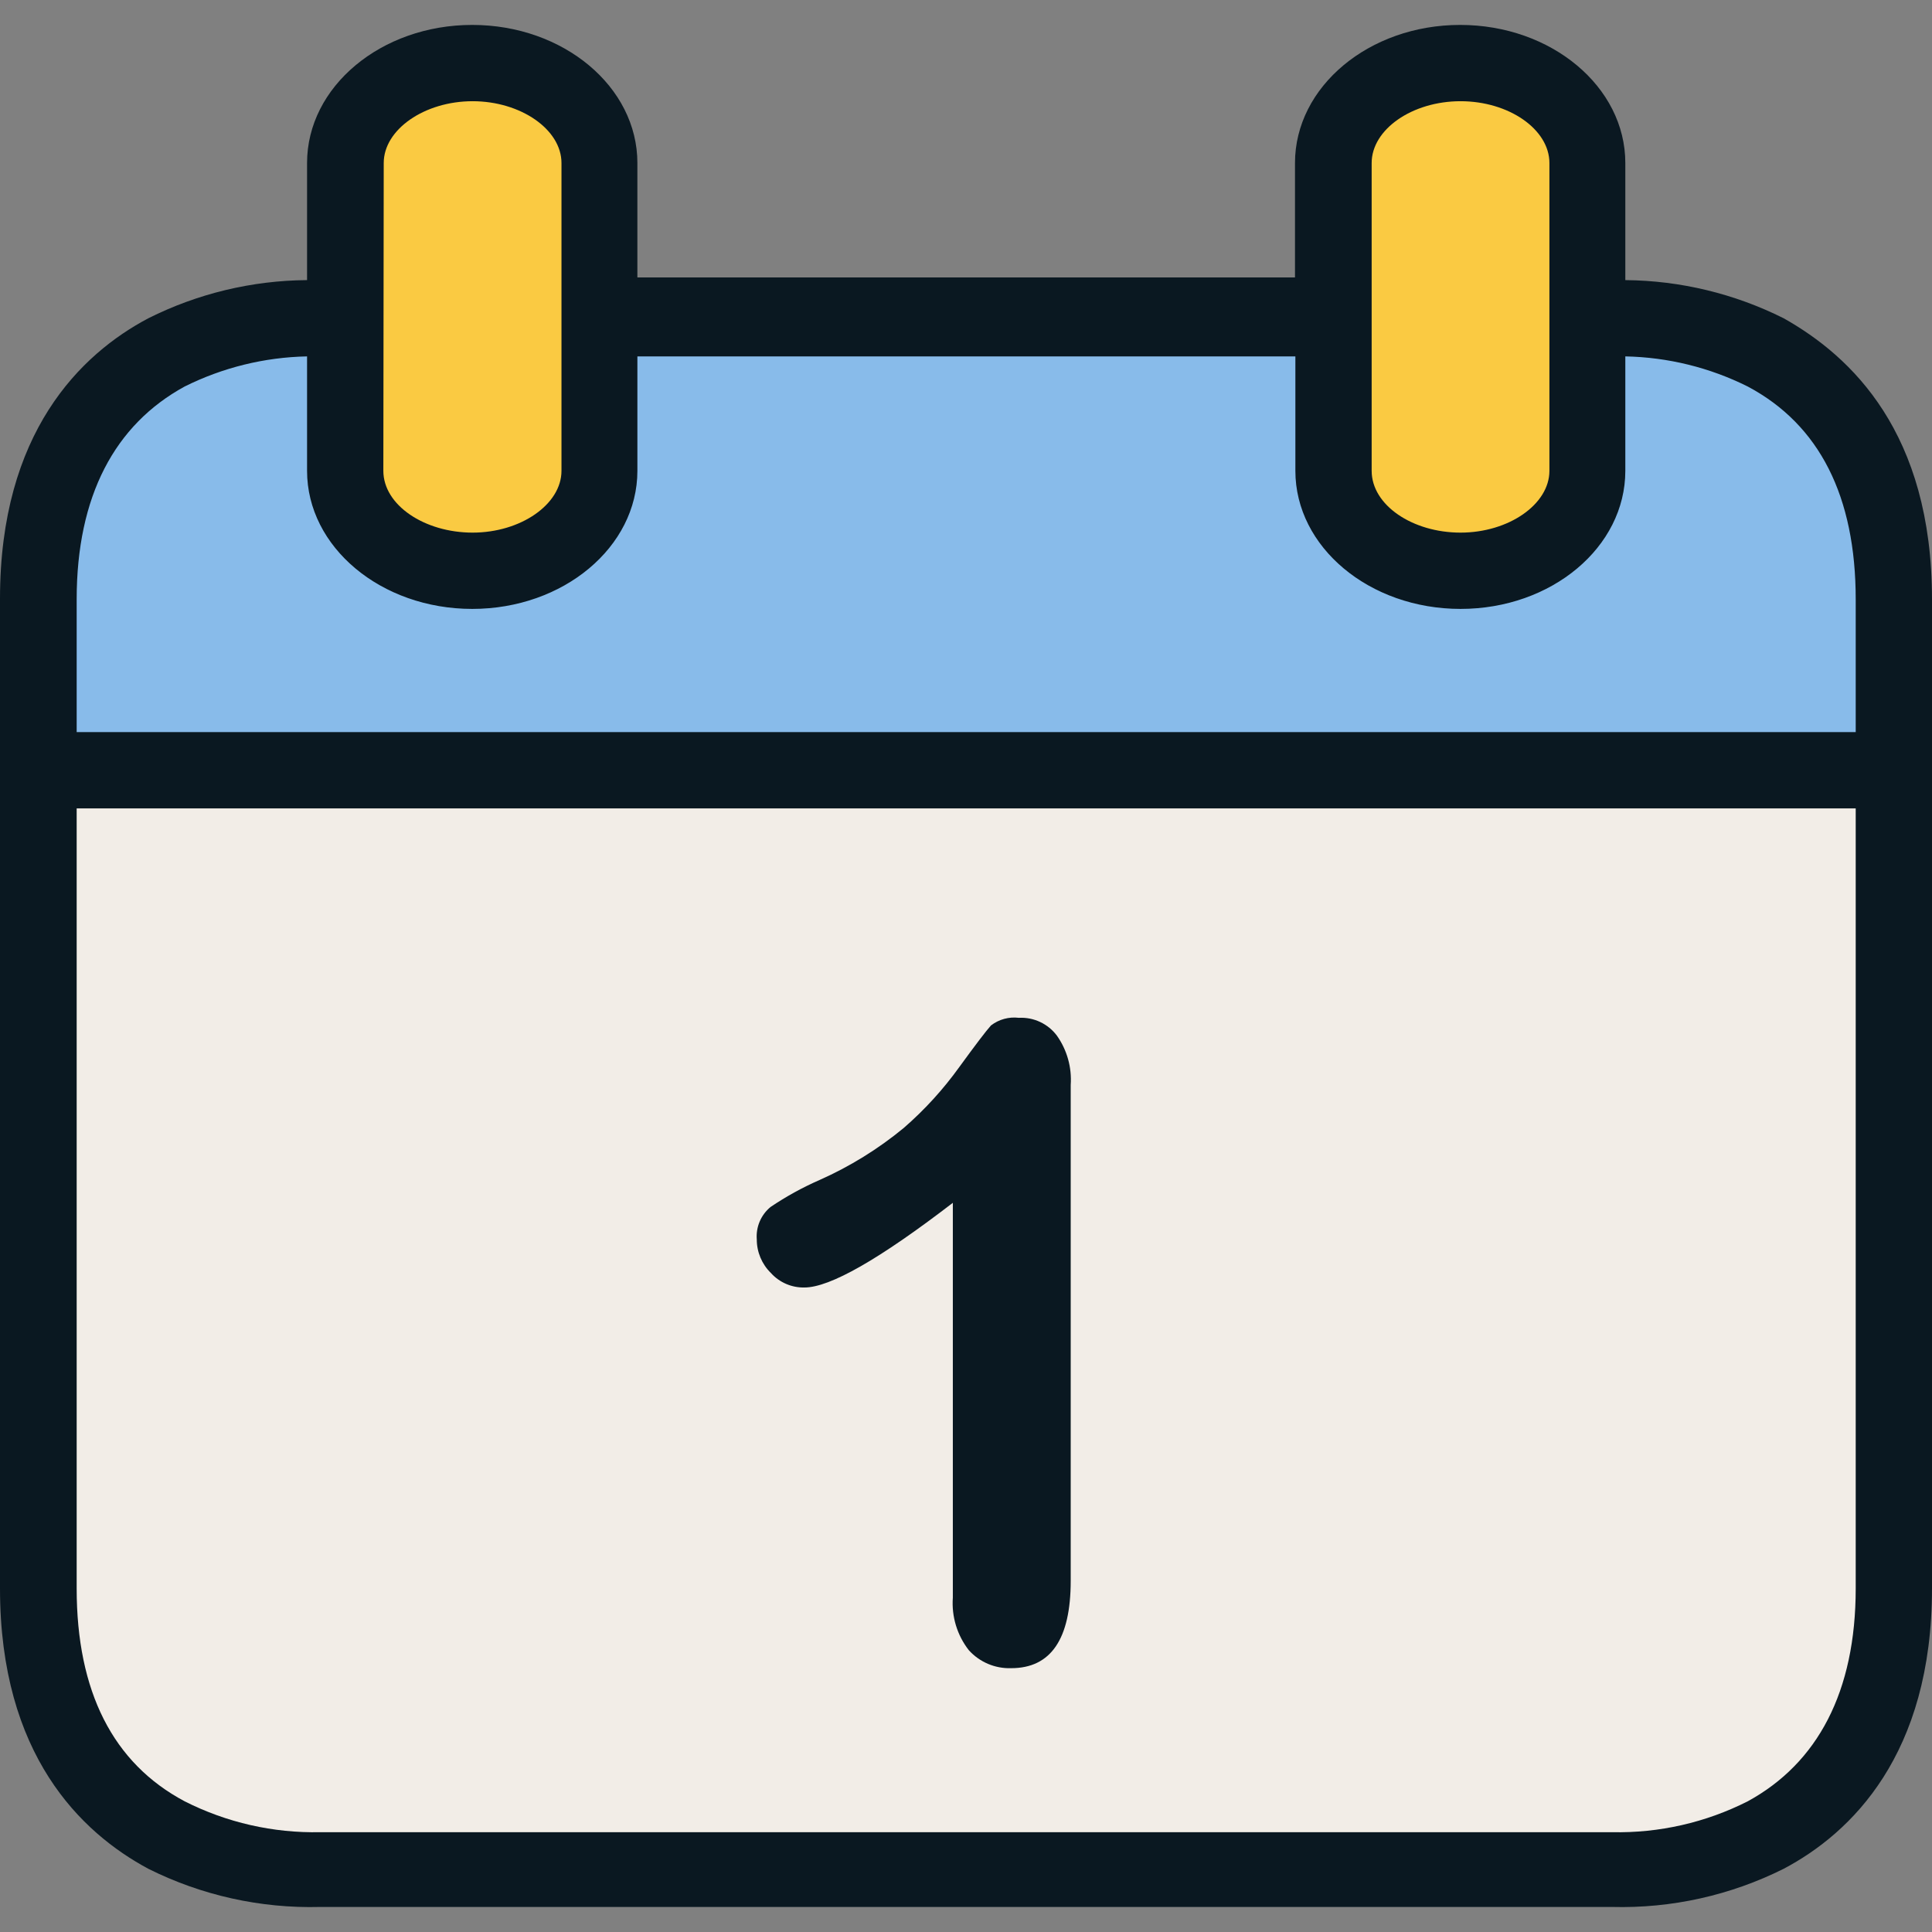 <?xml version="1.0" encoding="iso-8859-1"?>
<!-- Generator: Adobe Illustrator 19.0.0, SVG Export Plug-In . SVG Version: 6.00 Build 0)  -->
<svg version="1.1" id="Capa_1" xmlns="http://www.w3.org/2000/svg" xmlns:xlink="http://www.w3.org/1999/xlink" x="0px" y="0px"
	 viewBox="0 0 405.2 405.2" style="enable-background:new 0 0 405.2 405.2;" xml:space="preserve">
<rect x="0" y="0" width="405.2" height="405.2" fill="#808080" stroke="none"/>
<g>
	<path style="fill:#FACA42;" d="M306.64,13.227c-14.64,0-26.64,9.44-26.64,20.96v64.56c0,11.6,11.92,20.96,26.64,20.96
		s26.64-9.44,26.64-20.96v-64.56C332.88,22.587,320.96,13.227,306.64,13.227z"/>
	<path style="fill:#FACA42;" d="M98.64,13.227C84,13.227,72,22.667,72,34.187v64.56c0,11.6,11.92,20.96,26.64,20.96
		s26.64-9.44,26.64-20.96v-64.56C125.68,22.587,113.68,13.227,98.64,13.227z"/>
</g>
<path style="fill:#88BBEA;" d="M370.64,73.947c-9.074-4.549-19.051-7.009-29.2-7.2h-8v32c0,11.6-11.92,20.96-26.64,20.96
	s-27.12-9.2-27.12-20.96v-32h-154v32c0,11.6-11.92,20.96-26.64,20.96s-26.64-9.2-26.64-20.96v-32h-8
	c-10.151,0.171-20.133,2.633-29.2,7.2c-12.24,6.56-26.88,20.8-26.88,51.76v35.92H397.2v-35.92
	C397.2,94.747,382.64,80.507,370.64,73.947z"/>
<path style="fill:#F2EDE7;" d="M8.08,161.547v171.6c0,30.96,14.56,45.6,26.56,51.76c9.908,5.024,20.893,7.551,32,7.36h271.44
	c11.107,0.191,22.092-2.336,32-7.36c12.24-6.56,26.88-20.8,26.88-51.76v-171.6L8.08,161.547z"/>
<g>
	<path style="fill:#0A1821;" d="M374.08,66.747c-10.312-5.164-21.668-7.9-33.2-8v-24.56c0-16-15.52-28.96-34.64-28.96
		s-34.64,12.96-34.64,28.96v24H133.68v-24c0-16-15.52-28.96-34.64-28.96S64.4,18.187,64.4,34.187v24.56
		c-11.56,0.082-22.946,2.819-33.28,8c-14.24,7.52-31.12,24-31.12,58.8v207.6c0,34.88,16.96,51.2,31.12,58.8
		c11.162,5.579,23.526,8.326,36,8h270.96c12.474,0.326,24.838-2.421,36-8c14.24-7.52,31.12-24,31.12-58.8v-207.44
		C405.2,90.747,388.32,74.747,374.08,66.747L374.08,66.747z M287.68,34.187c0-7.04,8.48-12.96,18.64-12.96s18.64,5.92,18.64,12.96
		v64.56c0,7.04-8.56,12.96-18.64,12.96s-18.64-5.76-18.64-12.96L287.68,34.187z M80.48,34.187c0-7.04,8.56-12.96,18.64-12.96
		s18.64,5.92,18.64,12.96v64.56c0,7.04-8.56,12.96-18.64,12.96s-18.72-5.76-18.72-12.96L80.48,34.187z M389.2,333.147
		c0,21.68-8,36.64-22.64,44.64c-8.817,4.467-18.599,6.692-28.48,6.48H67.2c-9.882,0.212-19.663-2.013-28.48-6.48
		c-15.04-8-22.64-23.04-22.64-44.64v-163.6H389.2L389.2,333.147z M389.2,153.547H16.08v-27.84c0-21.68,8-36.64,22.64-44.64
		c7.985-3.985,16.757-6.144,25.68-6.32v24c0,16,15.52,28.96,34.64,28.96s34.64-12.96,34.64-28.96v-24h138v24
		c0,16,15.52,28.96,34.64,28.96s34.56-12.96,34.56-28.96v-24c8.923,0.173,17.696,2.332,25.68,6.32c15.04,8,22.64,23.04,22.64,44.64
		V153.547z"/>
	<path style="fill:#0A1821;" d="M168.72,270.027c5.333,0,15.707-5.92,31.12-17.76v82.8c-0.292,3.97,0.906,7.906,3.36,11.04
		c2.261,2.501,5.511,3.876,8.88,3.76c8.32,0,12.48-6.107,12.48-18.32v-104c0.255-3.669-0.763-7.313-2.88-10.32
		c-1.87-2.513-4.872-3.924-8-3.76c-2.081-0.252-4.178,0.322-5.84,1.6c-1.013,1.12-3.227,4.027-6.64,8.72
		c-3.384,4.705-7.303,9.001-11.68,12.8c-5.348,4.405-11.269,8.065-17.6,10.88c-3.605,1.577-7.059,3.478-10.32,5.68
		c-2.011,1.661-3.086,4.199-2.88,6.8c-0.001,2.649,1.066,5.188,2.96,7.04C163.472,268.977,166.043,270.087,168.72,270.027
		L168.72,270.027z"/>
</g>
<g>
</g>
<g>
</g>
<g>
</g>
<g>
</g>
<g>
</g>
<g>
</g>
<g>
</g>
<g>
</g>
<g>
</g>
<g>
</g>
<g>
</g>
<g>
</g>
<g>
</g>
<g>
</g>
<g>
</g>
</svg>
